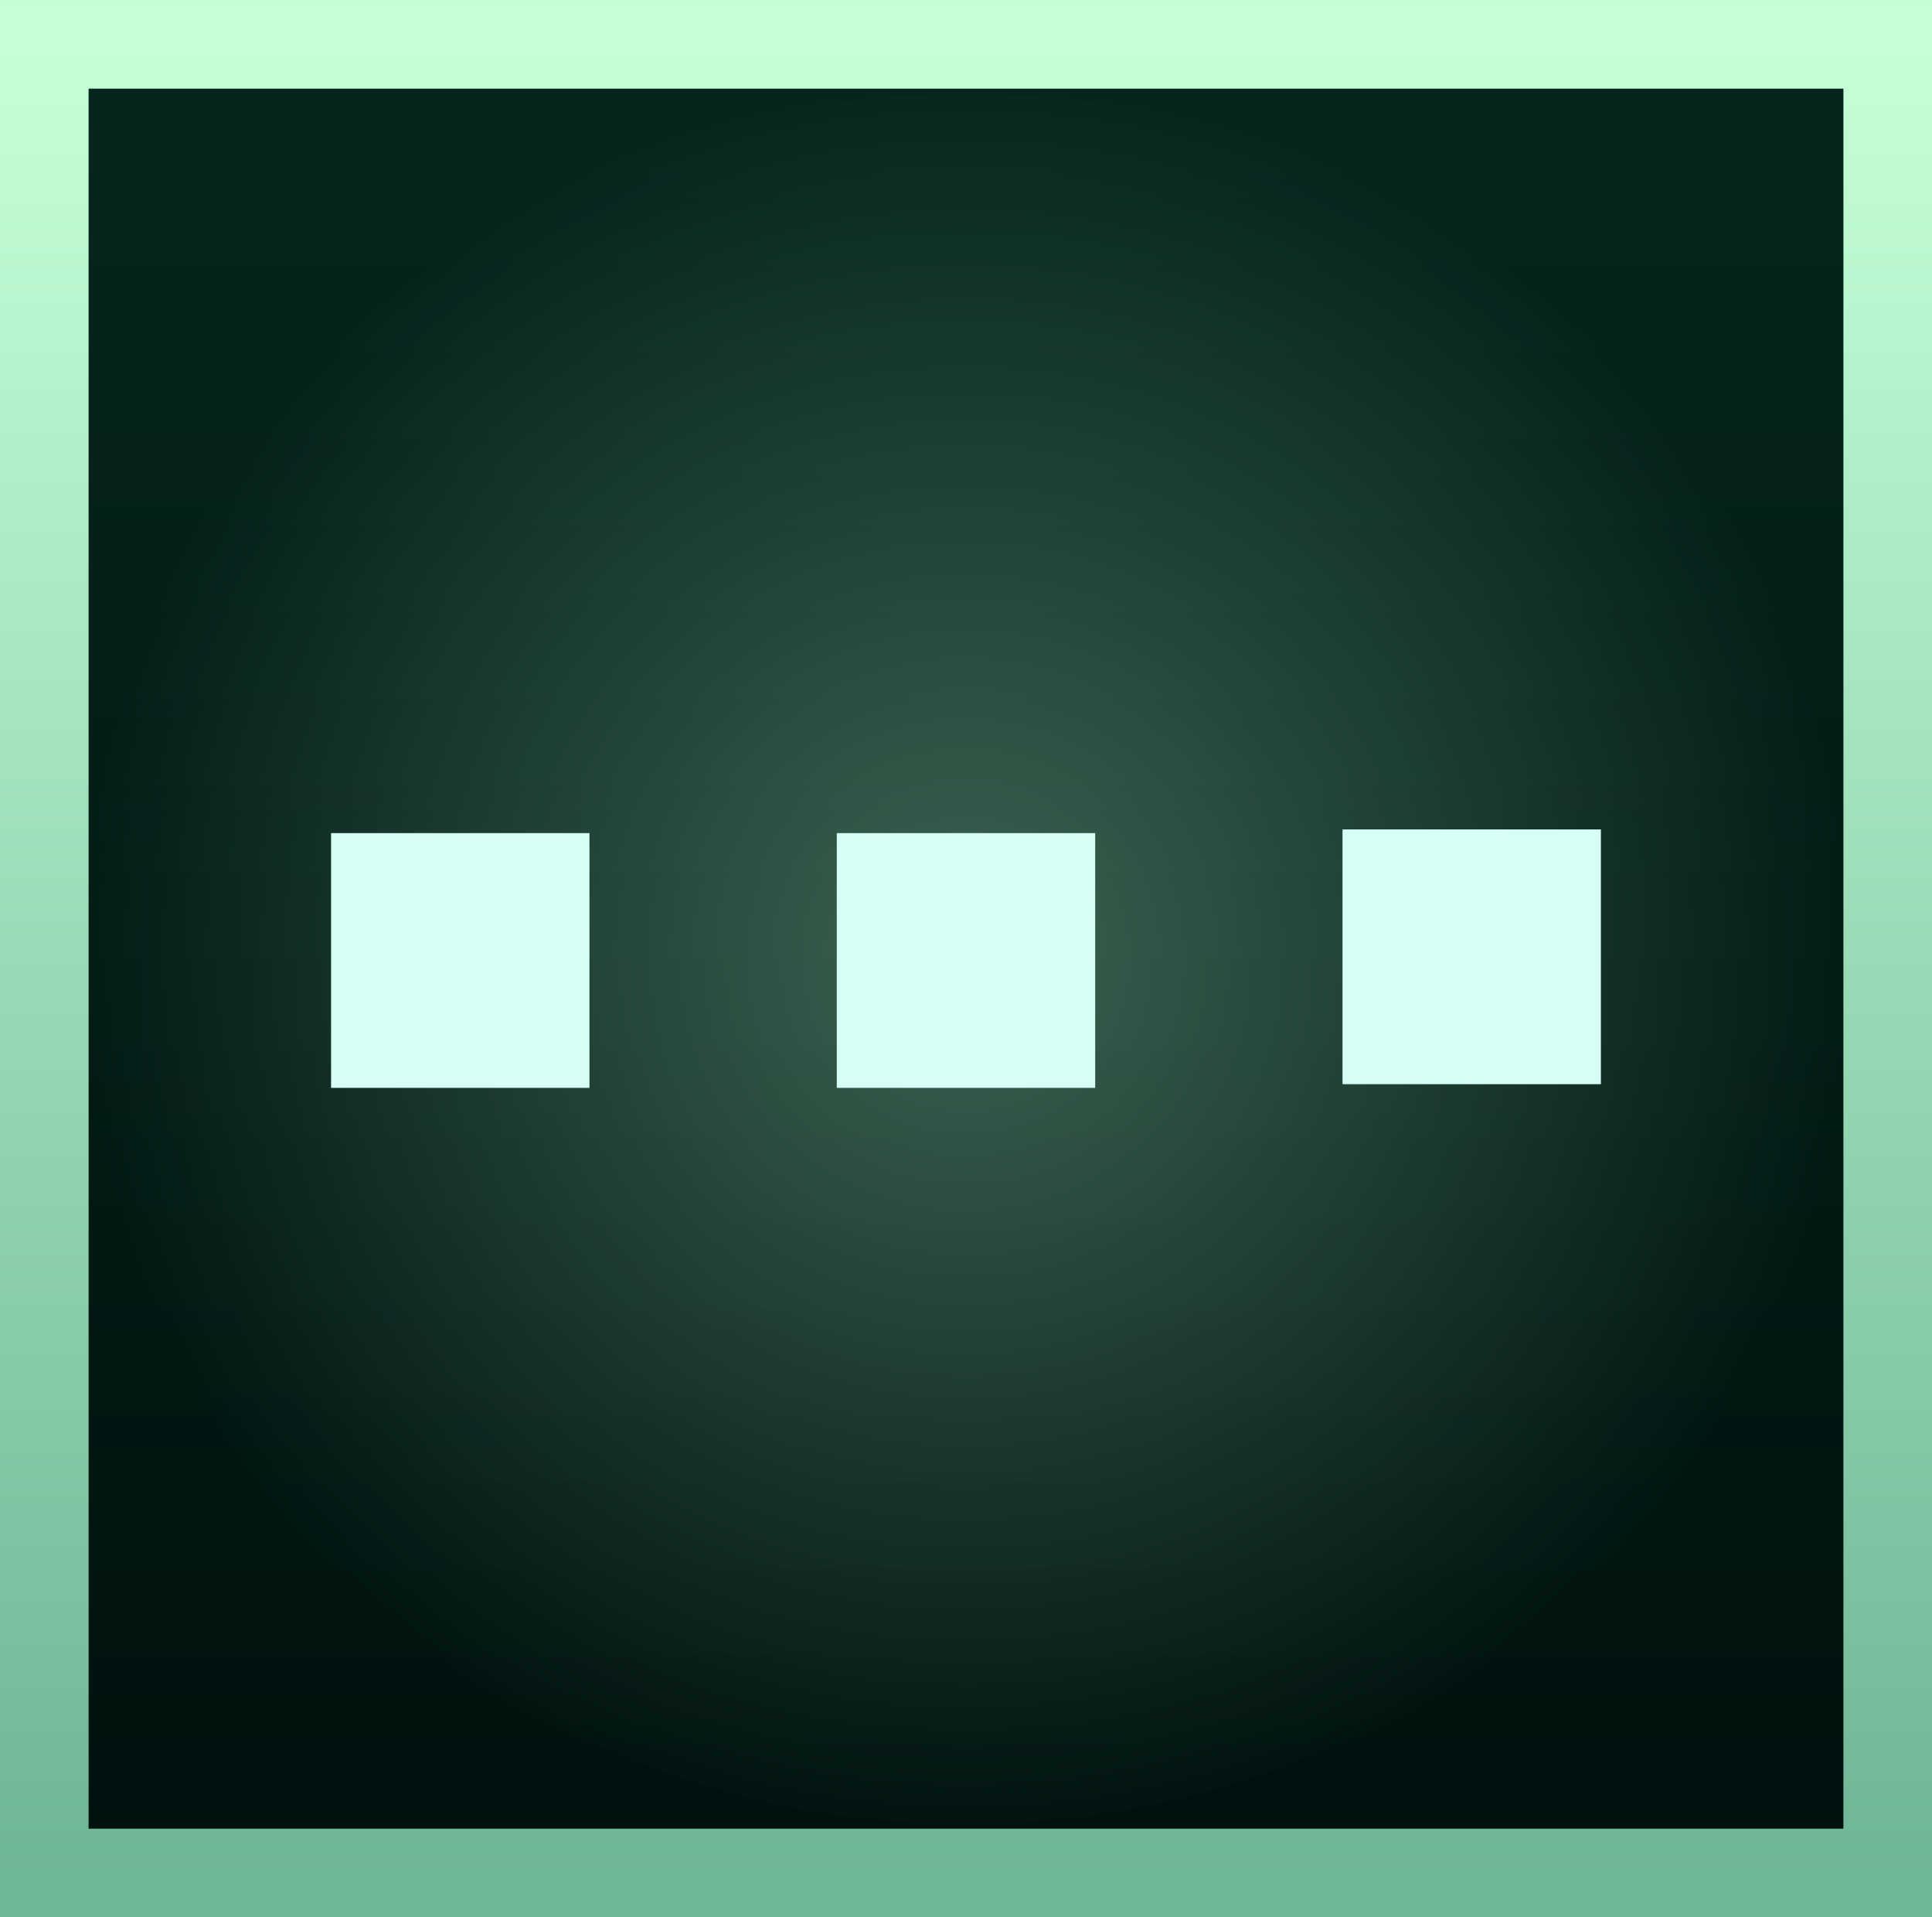 <svg version="1.1" xmlns="http://www.w3.org/2000/svg" xmlns:xlink="http://www.w3.org/1999/xlink" width="65.423" height="64.909" viewBox="0,0,65.423,64.909"><rect x="0" y="0" width="65.423" height="64.909" fill="#808080" stroke="none"/><defs><linearGradient x1="240" y1="149.045" x2="240" y2="210.955" gradientUnits="userSpaceOnUse" id="color-1"><stop offset="0" stop-color="#06261d"/><stop offset="1" stop-color="#00110e"/></linearGradient><linearGradient x1="240" y1="149.045" x2="240" y2="210.955" gradientUnits="userSpaceOnUse" id="color-2"><stop offset="0" stop-color="#c5ffd7"/><stop offset="1" stop-color="#6fb696"/></linearGradient><radialGradient cx="240" cy="180" r="29.922" gradientUnits="userSpaceOnUse" id="color-3"><stop offset="0" stop-color="#b9ffd7" stop-opacity="0.314"/><stop offset="1" stop-color="#b9ffd7" stop-opacity="0"/></radialGradient><linearGradient x1="240" y1="150.699" x2="240" y2="209.301" gradientUnits="userSpaceOnUse" id="color-4"><stop offset="0" stop-color="#cccccc"/><stop offset="1" stop-color="#898989"/></linearGradient></defs><g transform="translate(-207.289,-147.545)"><g data-paper-data="{&quot;isPaintingLayer&quot;:true}" fill-rule="nonzero" stroke-linecap="butt" stroke-linejoin="miter" stroke-miterlimit="10" stroke-dasharray="" stroke-dashoffset="0" style="mix-blend-mode: normal"><path d="M208.789,210.955v-61.909h62.423v61.909z" fill="url(#color-1)" stroke="url(#color-2)" stroke-width="3"/><path d="M269.922,180c0,16.183 -13.396,29.301 -29.922,29.301c-16.525,0 -29.922,-13.119 -29.922,-29.301c0,-16.183 13.396,-29.301 29.922,-29.301c16.525,0 29.922,13.119 29.922,29.301z" fill="url(#color-3)" stroke="url(#color-4)" stroke-width="0"/><path d="M235.625,184.375v-8.625h8.75v8.625z" fill="#d6fff5" stroke="none" stroke-width="0"/><path d="M252.75,184.25v-8.625h8.75v8.625z" fill="#d6fff5" stroke="none" stroke-width="0"/><path d="M218.5,184.375v-8.625h8.75v8.625z" fill="#d6fff5" stroke="none" stroke-width="0"/></g></g></svg>
